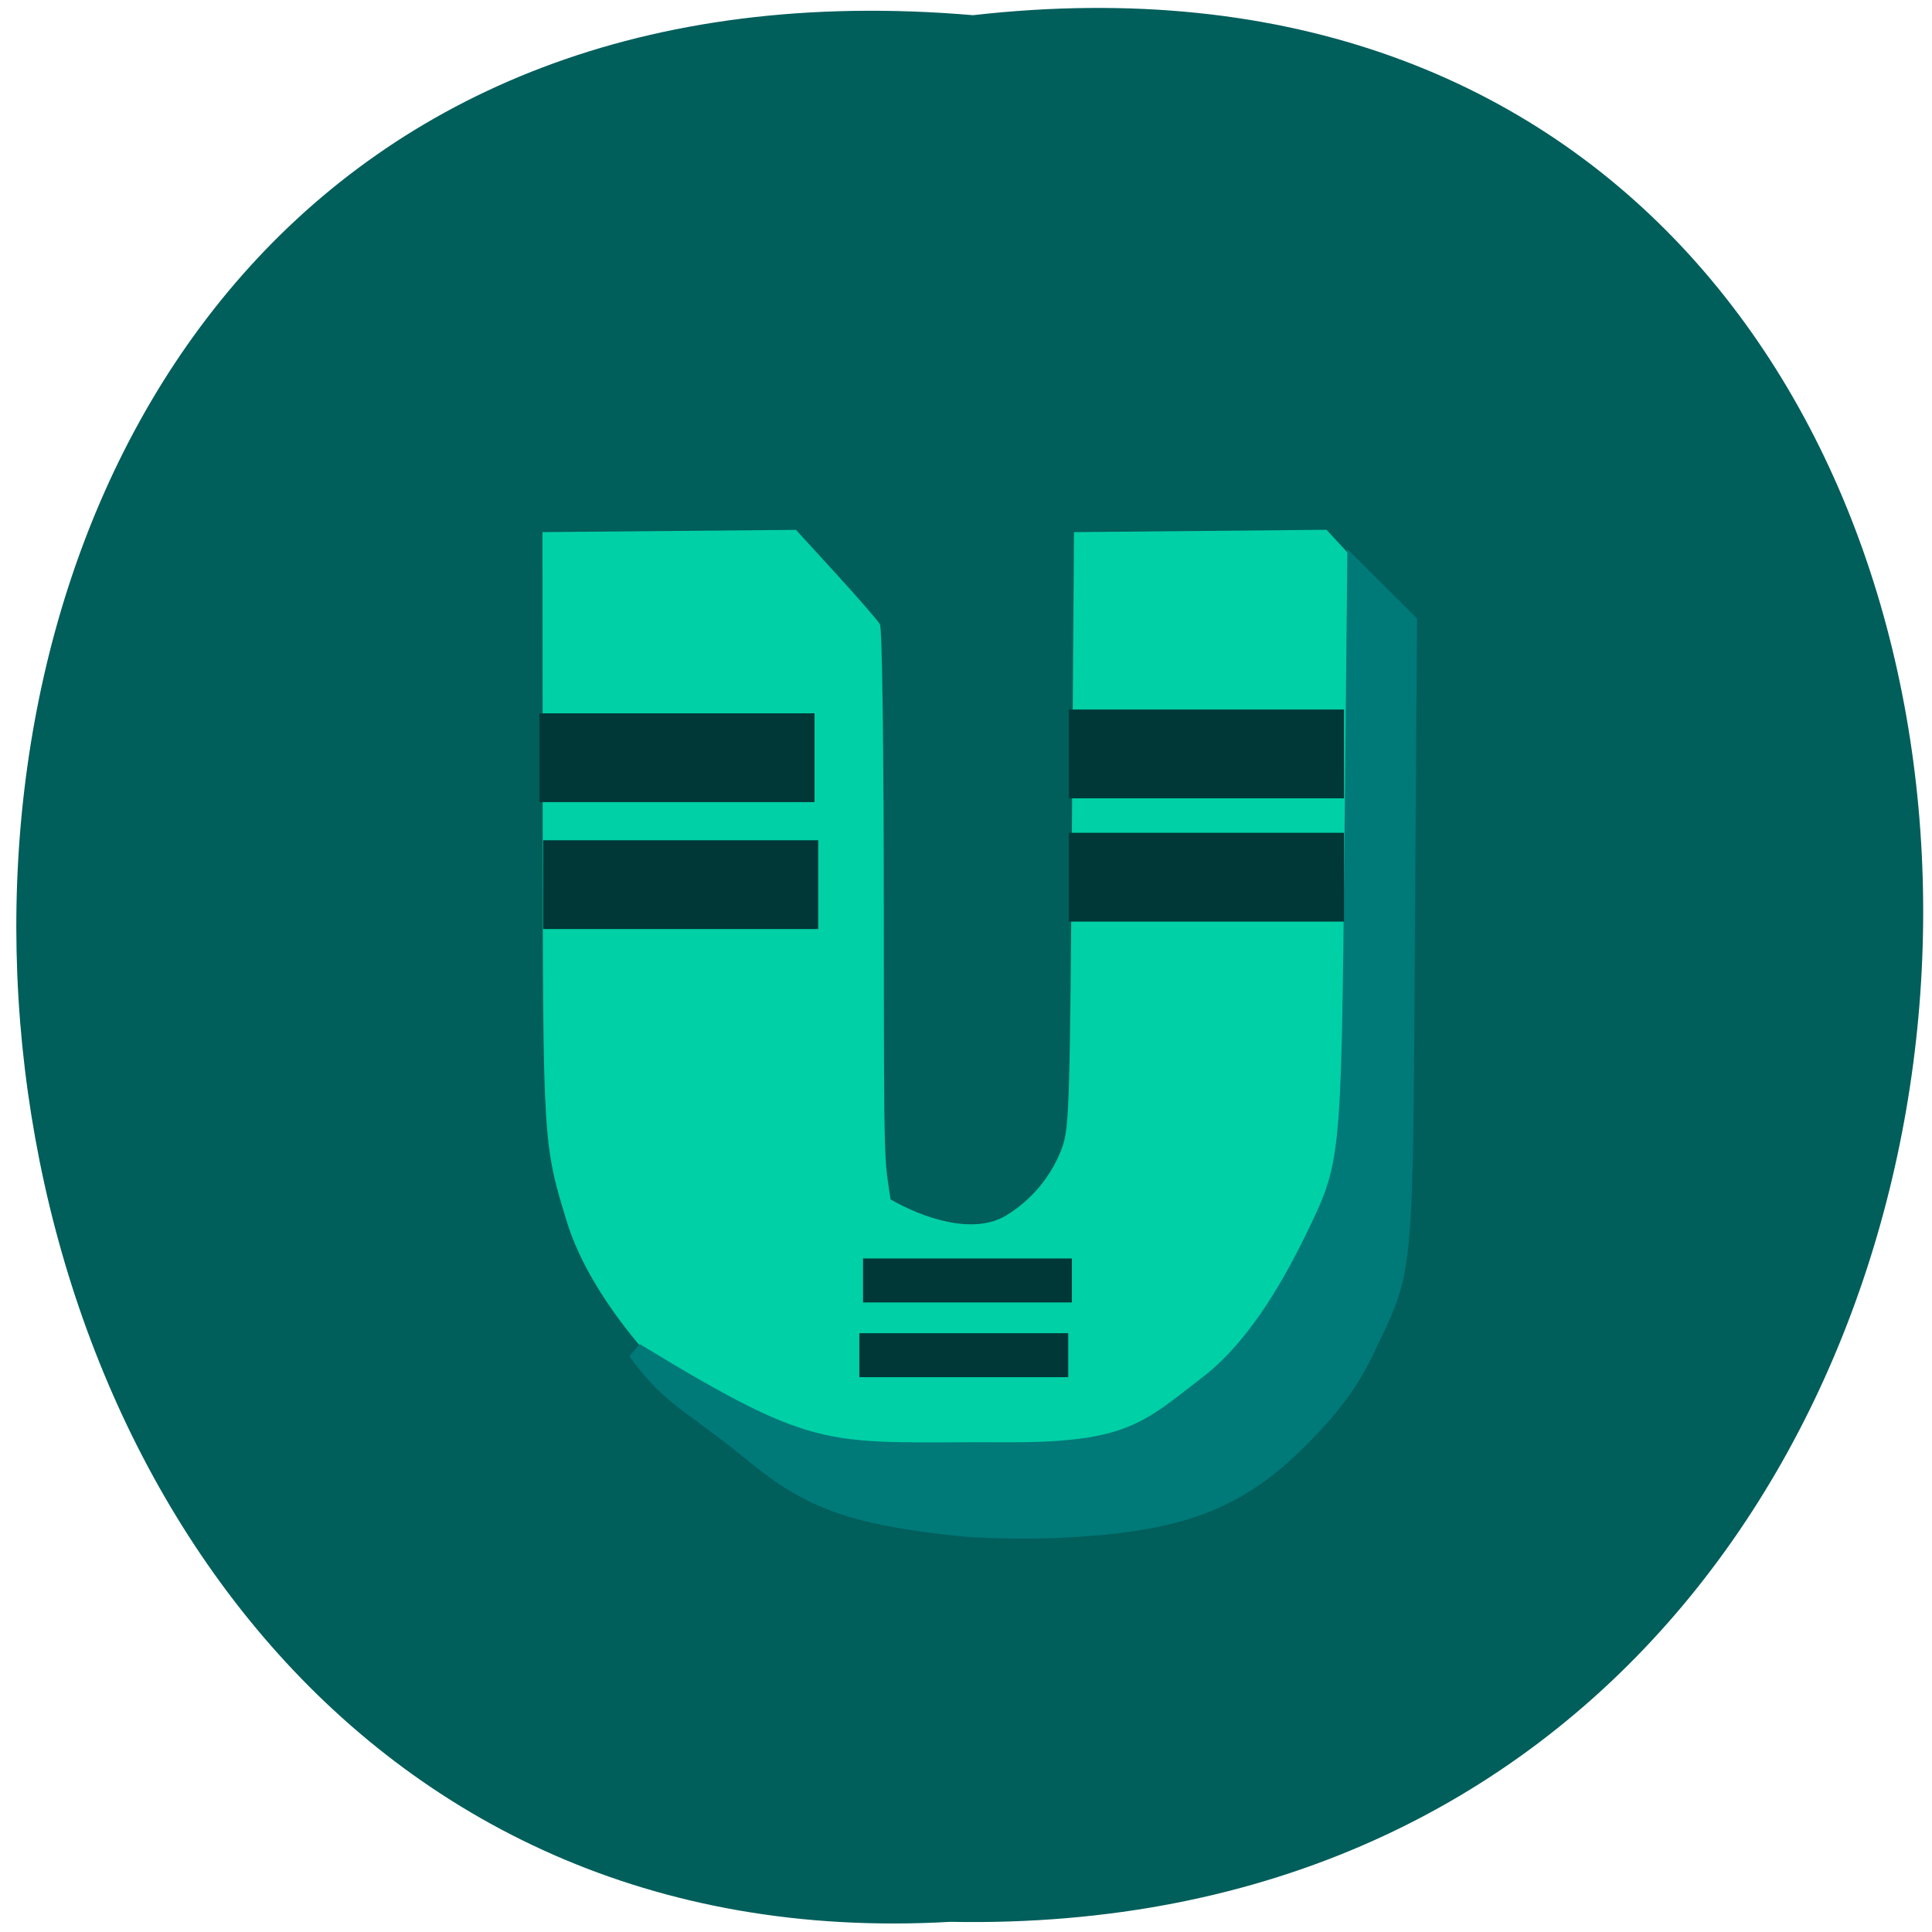 <svg xmlns="http://www.w3.org/2000/svg" xmlns:xlink="http://www.w3.org/1999/xlink" viewBox="0 0 256 256"><defs><path d="m 245.46 129.52 l -97.89 -96.9 c -5.556 -5.502 -16.222 -11.873 -23.7 -14.16 l -39.518 -12.08 c -7.479 -2.286 -18.1 0.391 -23.599 5.948 l -13.441 13.578 c -5.5 5.559 -14.502 14.653 -20 20.21 l -13.44 13.579 c -5.5 5.558 -8.07 16.206 -5.706 23.658 l 12.483 39.39 c 2.363 7.456 8.843 18.06 14.399 23.556 l 97.89 96.9 c 5.558 5.502 14.605 5.455 20.1 -0.101 l 36.26 -36.63 c 5.504 -5.559 14.503 -14.651 20 -20.21 l 36.26 -36.629 c 5.502 -5.56 5.455 -14.606 -0.101 -20.11 z m -178.09 -50.74 c -7.198 0 -13.03 -5.835 -13.03 -13.03 0 -7.197 5.835 -13.03 13.03 -13.03 7.197 0 13.03 5.835 13.03 13.03 -0.001 7.198 -5.836 13.03 -13.03 13.03 z" id="0"/><use id="1" xlink:href="#0"/><clipPath id="2"><use xlink:href="#0"/></clipPath><clipPath clip-path="url(#2)"><use xlink:href="#1"/></clipPath><clipPath clip-path="url(#2)"><use xlink:href="#1"/></clipPath></defs><g fill="#005e5b" color="#000"><path d="m 128.42 795.13 c 168.87 -19.553 166.53 260.33 -3.01 257.01 -157.67 9.224 -171.9 -272.26 3.01 -257.01 z" transform="matrix(1.004 0 0 0.983 -0.009 -779.6)"/></g><g transform="matrix(0.901 0 0 0.915 12.637 11.757)"><path d="m 128 209 c -8.489 -0.686 -16.712 -2.366 -21.798 -4.452 -5.312 -2.179 -9.07 -6.34 -19.243 -15.464 -7.68 -6.89 -14.93 -16.45 -17.568 -24.85 -3.554 -11.315 -3.576 -11.674 -3.606 -57.705 l -0.027 -42.32 l 18.639 -0.164 l 18.639 -0.164 l 5.892 6.35 c 3.241 3.492 6.145 6.789 6.454 7.326 0.333 0.579 0.566 18.09 0.571 42.991 0.008 37.782 0.108 34.06 0.99 40.29 4.69 2.663 12.09 5.219 16.972 2.347 3.849 -2.288 6.84 -5.888 8.315 -10.01 0.988 -2.76 1.106 -6.675 1.385 -45.99 l 0.305 -42.973 l 18.567 -0.172 l 18.567 -0.172 l 6.262 6.673 l 6.262 6.673 l -0.195 44.29 c -0.191 43.29 -0.225 44.4 -1.519 49.49 -2 7.872 -6.137 16.244 -10.702 21.66 -4.392 5.211 -11.155 10.424 -16.15 12.447 -8.69 3.521 -23.03 5.03 -37.02 3.903 z" fill="#00d0a6"/><path d="m 124.09 211.55 c -15.185 -1.652 -21.45 -3.877 -29.688 -10.545 -9.512 -7.699 -12.08 -7.921 -17.325 -14.984 27.2 16.319 27.818 14.221 54.955 14.383 17.635 0.021 20.375 -3.01 29.26 -9.772 6.443 -4.904 11.504 -13.07 15.387 -20.929 5.343 -10.816 5.347 -10.855 5.808 -56.09 l 0.417 -40.938 l 3.936 3.856 l 3.936 3.856 l -0.305 45.46 c -0.339 50.53 -0.073 47.881 -6.06 60.2 -2.089 4.297 -4.584 7.677 -8.886 12.04 -9.584 9.717 -18.11 12.954 -36.28 13.769 -4.825 0.216 -11.643 0.081 -15.15 -0.301 z" transform="translate(2.392 -3.19)" fill="#007979" stroke="#007979" stroke-width="2.392"/><g fill="#003838" stroke="#003737"><g stroke-width="2.777"><path d="m 144.57 91.29 h 37.674 v 10.08 h -37.674 z"/><path d="m 144.57 109.14 h 37.674 v 10.08 h -37.674 z"/><path d="m 67.24 110.22 h 37.674 v 10.08 h -37.674 z"/><path d="m 66.7 91.84 h 37.674 v 10.08 h -37.674 z"/></g><g stroke-width="1.665"><path d="m 113.73 170.23 h 29.05 v 4.701 h -29.05 z"/><path d="m 113.19 181.05 h 29.05 v 4.702 h -29.05 z"/></g></g></g></svg>